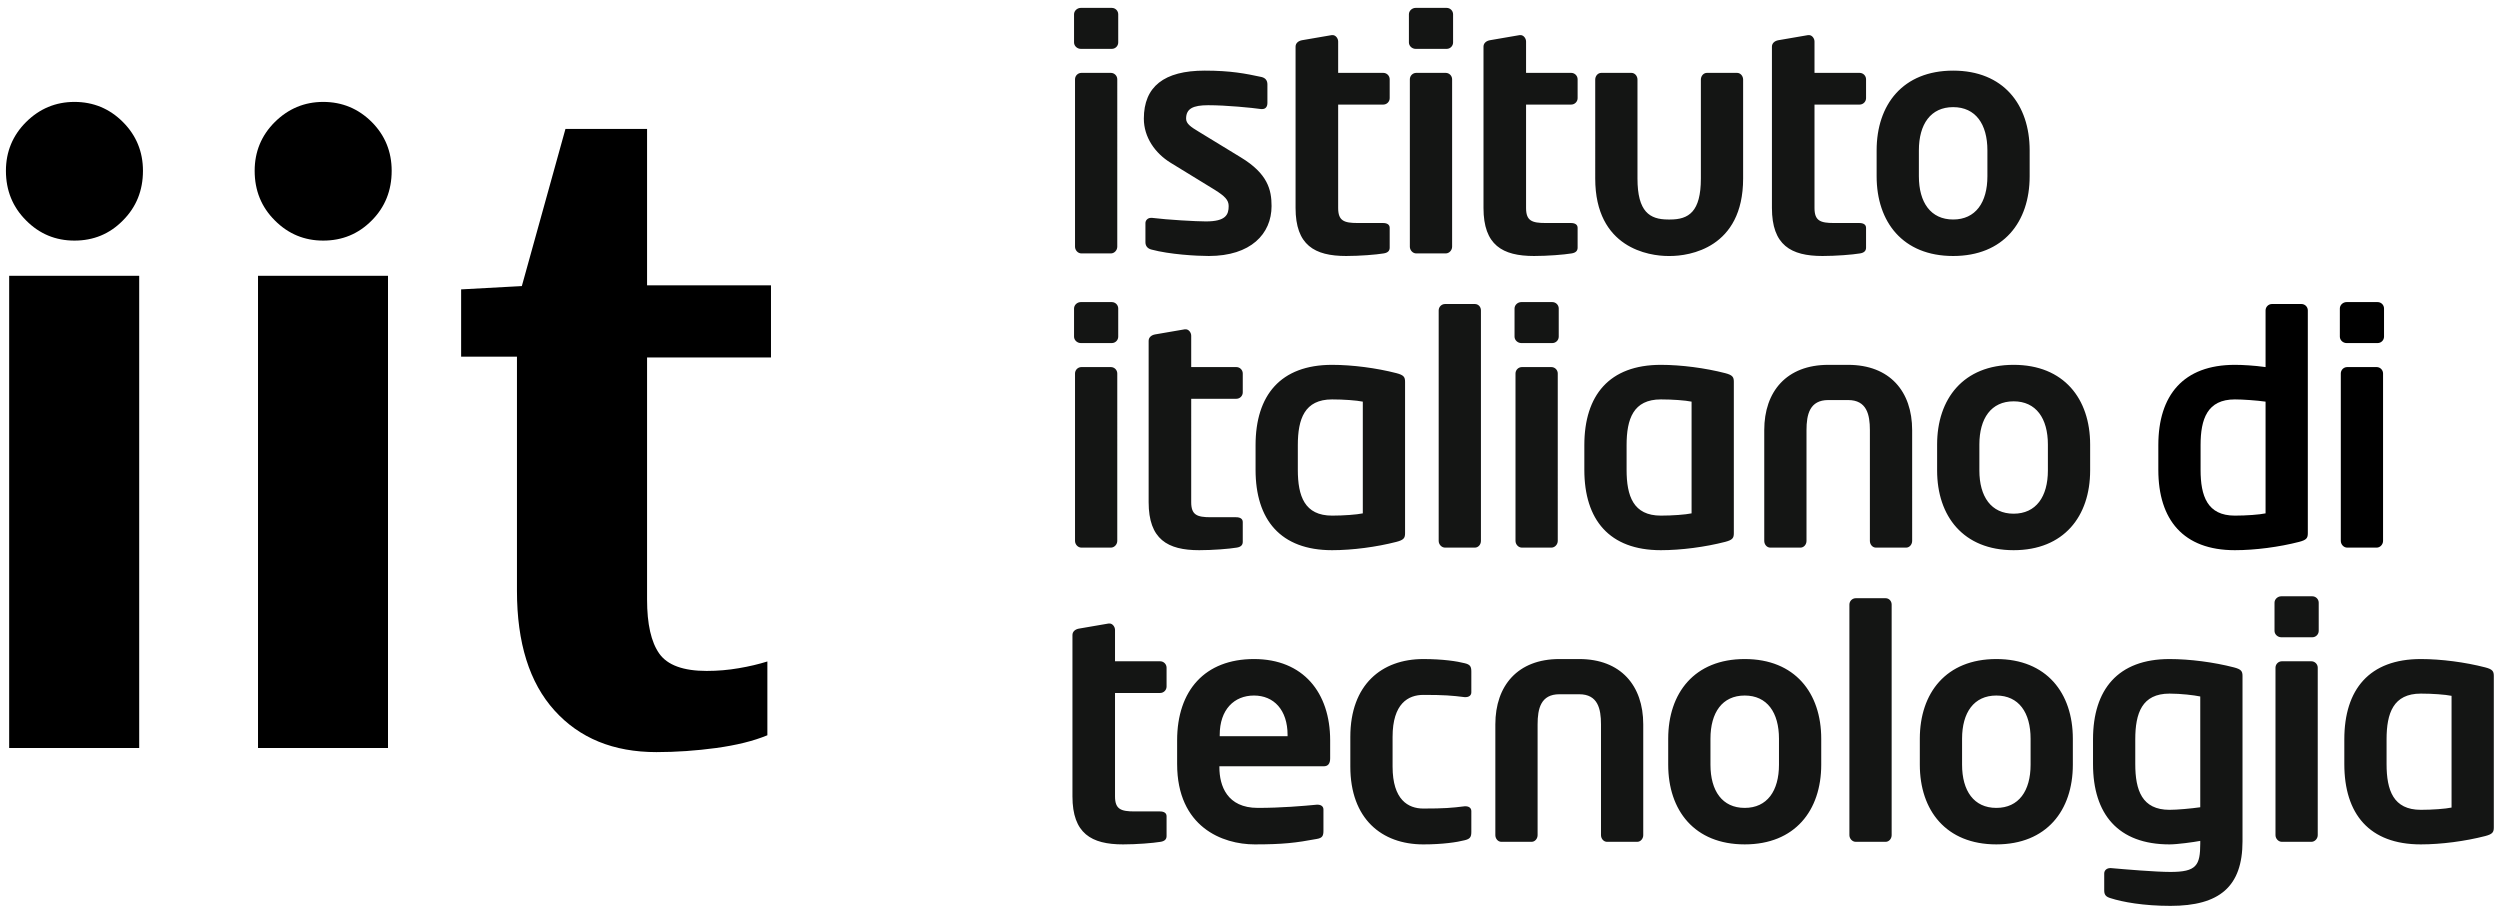 <?xml version="1.0" encoding="UTF-8" standalone="no"?>
<!-- Created with Inkscape (http://www.inkscape.org/) -->

<svg
   version="1.1"
   id="svg132"
   width="630"
   height="228.333"
   viewBox="0 0 630 228.333"
   sodipodi:docname="iit-bw.svg"
   inkscape:version="1.2.2 (b0a84865, 2022-12-01)"
   xmlns:inkscape="http://www.inkscape.org/namespaces/inkscape"
   xmlns:sodipodi="http://sodipodi.sourceforge.net/DTD/sodipodi-0.dtd"
   xmlns="http://www.w3.org/2000/svg"
   xmlns:svg="http://www.w3.org/2000/svg">
  <sodipodi:namedview
     id="namedview143"
     pagecolor="#ffffff"
     bordercolor="#666666"
     borderopacity="1.0"
     inkscape:showpageshadow="2"
     inkscape:pageopacity="0.0"
     inkscape:pagecheckerboard="0"
     inkscape:deskcolor="#d1d1d1"
     showgrid="false"
     inkscape:zoom="1.0335786"
     inkscape:cx="309.60393"
     inkscape:cy="117.06899"
     inkscape:window-width="1422"
     inkscape:window-height="562"
     inkscape:window-x="0"
     inkscape:window-y="25"
     inkscape:window-maximized="0"
     inkscape:current-layer="svg132" />
  <defs
     id="defs136" />
  <g
     id="g140"
     transform="matrix(1.333,0,0,1.333,-31.26,4.3749892e-6)">
    <g
       id="g142">
      <path
         d="M 234.848,8.027 V 2.703 c 0,-0.668 -0.543,-1.211 -1.211,-1.211 h -5.867 c -0.668,0 -1.274,0.543 -1.274,1.211 v 5.324 c 0,0.668 0.606,1.211 1.274,1.211 h 5.867 c 0.668,0 1.211,-0.543 1.211,-1.211 z m -0.18,38.614 V 14.988 c 0,-0.664 -0.547,-1.211 -1.211,-1.211 h -5.566 c -0.668,0 -1.211,0.547 -1.211,1.211 v 31.653 c 0,0.664 0.543,1.269 1.211,1.269 h 5.566 c 0.664,0 1.211,-0.605 1.211,-1.269 z m 29.168,-7.688 c 0,-3.086 -0.727,-6.113 -5.809,-9.199 l -7.929,-4.84 c -1.512,-0.91 -2.418,-1.516 -2.418,-2.48 0,-1.879 1.269,-2.543 4.175,-2.543 3.45,0 8.29,0.484 9.985,0.726 0.058,0 0.121,0 0.242,0 0.606,0 0.969,-0.426 0.969,-1.152 v -3.508 c 0,-0.727 -0.363,-1.211 -1.09,-1.395 -3.086,-0.664 -5.871,-1.21 -10.773,-1.21 -7.684,0 -11.497,3.027 -11.497,9.082 0,3.507 2.118,6.535 5.082,8.351 l 8.293,5.082 c 1.934,1.211 2.661,1.938 2.661,3.086 0,1.637 -0.543,2.906 -4.297,2.906 -1.813,0 -7.262,-0.304 -10.164,-0.668 -0.063,0 -0.121,0 -0.243,0 -0.609,0 -1.031,0.485 -1.031,0.969 v 3.633 c 0,0.727 0.422,1.211 1.153,1.391 3.386,0.91 8.472,1.211 10.832,1.211 7.925,0 11.859,-4.176 11.859,-9.442 z m 22.332,7.867 v -3.75 c 0,-0.605 -0.484,-0.91 -1.27,-0.91 h -4.781 c -2.601,0 -3.691,-0.422 -3.691,-2.844 V 19.77 h 8.531 c 0.668,0 1.211,-0.547 1.211,-1.211 v -3.571 c 0,-0.664 -0.543,-1.211 -1.211,-1.211 h -8.531 V 7.848 c 0,-0.606 -0.485,-1.211 -1.031,-1.211 -0.059,0 -0.122,0 -0.18,0 l -5.629,0.968 c -0.664,0.122 -1.211,0.543 -1.211,1.211 v 30.5 c 0,7.02 3.57,9.079 9.563,9.079 2.542,0 5.628,-0.243 7.082,-0.485 0.785,-0.121 1.148,-0.484 1.148,-1.09 z M 298.152,8.027 V 2.703 c 0,-0.668 -0.547,-1.211 -1.211,-1.211 h -5.871 c -0.664,0 -1.269,0.543 -1.269,1.211 v 5.324 c 0,0.668 0.605,1.211 1.269,1.211 h 5.871 c 0.664,0 1.211,-0.543 1.211,-1.211 z m -0.183,38.614 V 14.988 c 0,-0.664 -0.543,-1.211 -1.211,-1.211 h -5.567 c -0.664,0 -1.211,0.547 -1.211,1.211 v 31.653 c 0,0.664 0.547,1.269 1.211,1.269 h 5.567 c 0.668,0 1.211,-0.605 1.211,-1.269 z m 23.726,0.179 v -3.75 c 0,-0.605 -0.488,-0.91 -1.273,-0.91 h -4.781 c -2.602,0 -3.692,-0.422 -3.692,-2.844 V 19.77 h 8.535 c 0.664,0 1.211,-0.547 1.211,-1.211 v -3.571 c 0,-0.664 -0.547,-1.211 -1.211,-1.211 h -8.535 V 7.848 c 0,-0.606 -0.484,-1.211 -1.027,-1.211 -0.063,0 -0.121,0 -0.184,0 l -5.629,0.968 c -0.664,0.122 -1.207,0.543 -1.207,1.211 v 30.5 c 0,7.02 3.571,9.079 9.563,9.079 2.539,0 5.625,-0.243 7.078,-0.485 0.785,-0.121 1.152,-0.484 1.152,-1.09 z M 352.984,33.75 V 15.047 c 0,-0.664 -0.488,-1.27 -1.152,-1.27 h -5.687 c -0.668,0 -1.149,0.606 -1.149,1.27 V 33.75 c 0,6.293 -2.301,7.746 -5.812,7.746 h -0.364 c -3.508,0 -5.808,-1.453 -5.808,-7.746 V 15.047 c 0,-0.664 -0.485,-1.27 -1.149,-1.27 h -5.691 c -0.664,0 -1.149,0.606 -1.149,1.27 V 33.75 c 0,13.191 10.227,14.645 13.797,14.645 h 0.364 c 3.57,0 13.8,-1.454 13.8,-14.645 z m 23.239,13.07 v -3.75 c 0,-0.605 -0.489,-0.91 -1.274,-0.91 h -4.781 c -2.602,0 -3.691,-0.422 -3.691,-2.844 V 19.77 h 8.535 c 0.664,0 1.211,-0.547 1.211,-1.211 v -3.571 c 0,-0.664 -0.547,-1.211 -1.211,-1.211 h -8.535 V 7.848 c 0,-0.606 -0.485,-1.211 -1.028,-1.211 -0.062,0 -0.121,0 -0.183,0 l -5.629,0.968 c -0.664,0.122 -1.207,0.543 -1.207,1.211 v 30.5 c 0,7.02 3.57,9.079 9.562,9.079 2.539,0 5.625,-0.243 7.078,-0.485 0.785,-0.121 1.153,-0.484 1.153,-1.09 z m 30.929,-13.496 v -4.902 c 0,-8.652 -4.964,-15.07 -14.464,-15.07 -9.5,0 -14.465,6.418 -14.465,15.07 v 4.902 c 0,8.656 4.965,15.071 14.465,15.071 9.5,0 14.464,-6.415 14.464,-15.071 z m -7.988,0 c 0,4.965 -2.238,8.172 -6.476,8.172 -4.235,0 -6.477,-3.207 -6.477,-8.172 v -4.902 c 0,-4.961 2.242,-8.168 6.477,-8.168 4.238,0 6.476,3.207 6.476,8.168 z"
         style="fill:#141514;fill-opacity:1;fill-rule:evenodd;stroke:none"
         id="path144" />
      <path
         d="M 234.848,63.645 V 58.32 c 0,-0.668 -0.543,-1.211 -1.211,-1.211 h -5.867 c -0.668,0 -1.274,0.543 -1.274,1.211 v 5.325 c 0,0.667 0.606,1.21 1.274,1.21 h 5.867 c 0.668,0 1.211,-0.543 1.211,-1.21 z m -0.18,38.613 V 70.605 c 0,-0.664 -0.547,-1.21 -1.211,-1.21 h -5.566 c -0.668,0 -1.211,0.546 -1.211,1.21 v 31.653 c 0,0.664 0.543,1.269 1.211,1.269 h 5.566 c 0.664,0 1.211,-0.605 1.211,-1.269 z m 23.723,0.18 v -3.75 c 0,-0.606 -0.485,-0.907 -1.274,-0.907 h -4.777 c -2.602,0 -3.695,-0.426 -3.695,-2.847 V 75.387 h 8.535 c 0.668,0 1.211,-0.543 1.211,-1.211 v -3.571 c 0,-0.664 -0.543,-1.21 -1.211,-1.21 h -8.535 v -5.93 c 0,-0.606 -0.481,-1.211 -1.028,-1.211 -0.058,0 -0.121,0 -0.179,0 l -5.629,0.969 c -0.664,0.121 -1.211,0.543 -1.211,1.211 v 30.5 c 0,7.019 3.57,9.078 9.562,9.078 2.543,0 5.629,-0.242 7.082,-0.485 0.785,-0.121 1.149,-0.484 1.149,-1.089 z m 30.683,-1.633 V 72.18 c 0,-0.907 -0.242,-1.274 -1.633,-1.637 -3.753,-0.965 -8.293,-1.57 -12.164,-1.57 -9.746,0 -14.465,5.75 -14.465,15.187 v 4.66 c 0,9.442 4.719,15.192 14.465,15.192 3.871,0 8.411,-0.606 12.164,-1.574 1.391,-0.364 1.633,-0.727 1.633,-1.633 z m -7.988,-3.754 c -1.152,0.242 -3.633,0.426 -5.809,0.426 -5.207,0 -6.476,-3.692 -6.476,-8.657 v -4.66 c 0,-4.961 1.269,-8.652 6.476,-8.652 2.176,0 4.657,0.18 5.809,0.422 z m 22.332,5.207 V 58.684 c 0,-0.668 -0.484,-1.211 -1.152,-1.211 h -5.625 c -0.668,0 -1.211,0.543 -1.211,1.211 v 43.574 c 0,0.664 0.543,1.269 1.211,1.269 h 5.625 c 0.668,0 1.152,-0.605 1.152,-1.269 z M 318.125,63.645 V 58.32 c 0,-0.668 -0.547,-1.211 -1.211,-1.211 h -5.871 c -0.664,0 -1.273,0.543 -1.273,1.211 v 5.325 c 0,0.667 0.609,1.21 1.273,1.21 h 5.871 c 0.664,0 1.211,-0.543 1.211,-1.21 z m -0.184,38.613 V 70.605 c 0,-0.664 -0.543,-1.21 -1.211,-1.21 h -5.566 c -0.664,0 -1.211,0.546 -1.211,1.21 v 31.653 c 0,0.664 0.547,1.269 1.211,1.269 h 5.566 c 0.668,0 1.211,-0.605 1.211,-1.269 z m 33.286,-1.453 V 72.18 c 0,-0.907 -0.243,-1.274 -1.633,-1.637 -3.754,-0.965 -8.293,-1.57 -12.164,-1.57 -9.746,0 -14.465,5.75 -14.465,15.187 v 4.66 c 0,9.442 4.719,15.192 14.465,15.192 3.871,0 8.41,-0.606 12.164,-1.574 1.39,-0.364 1.633,-0.727 1.633,-1.633 z m -7.989,-3.754 c -1.148,0.242 -3.629,0.426 -5.808,0.426 -5.207,0 -6.477,-3.692 -6.477,-8.657 v -4.66 c 0,-4.961 1.27,-8.652 6.477,-8.652 2.179,0 4.66,0.18 5.808,0.422 z m 41.7,5.207 V 81.316 c 0,-7.324 -4.235,-12.343 -12.106,-12.343 h -3.75 c -7.867,0 -12.105,5.019 -12.105,12.343 v 20.942 c 0,0.664 0.484,1.269 1.152,1.269 h 5.687 c 0.664,0 1.149,-0.605 1.149,-1.269 V 81.316 c 0,-2.964 0.605,-5.687 4.117,-5.687 h 3.75 c 3.512,0 4.117,2.723 4.117,5.687 v 20.942 c 0,0.664 0.485,1.269 1.149,1.269 h 5.691 c 0.664,0 1.149,-0.605 1.149,-1.269 z m 33.648,-13.317 v -4.902 c 0,-8.652 -4.965,-15.066 -14.465,-15.066 -9.5,0 -14.465,6.414 -14.465,15.066 v 4.902 c 0,8.657 4.965,15.071 14.465,15.071 9.5,0 14.465,-6.414 14.465,-15.071 z m -7.988,0 c 0,4.965 -2.243,8.172 -6.477,8.172 -4.238,0 -6.476,-3.207 -6.476,-8.172 v -4.902 c 0,-4.961 2.238,-8.168 6.476,-8.168 4.234,0 6.477,3.207 6.477,8.168 z"
         style="fill:#141514;fill-opacity:1;fill-rule:evenodd;stroke:none"
         id="path146" />
      <path
         d="M 459.738,100.805 V 58.684 c 0,-0.668 -0.543,-1.211 -1.207,-1.211 h -5.57 c -0.664,0 -1.211,0.543 -1.211,1.211 v 10.711 c -2.238,-0.305 -4.355,-0.422 -5.809,-0.422 -9.742,0 -14.464,5.75 -14.464,15.187 v 4.66 c 0,9.442 4.722,15.192 14.464,15.192 3.875,0 8.414,-0.606 12.164,-1.574 1.395,-0.364 1.633,-0.727 1.633,-1.633 z m -7.988,-3.754 c -1.148,0.242 -3.629,0.426 -5.809,0.426 -5.203,0 -6.476,-3.692 -6.476,-8.657 v -4.66 c 0,-4.961 1.273,-8.652 6.476,-8.652 1.454,0 4.118,0.18 5.809,0.422 z M 474.145,63.645 V 58.32 c 0,-0.668 -0.543,-1.211 -1.211,-1.211 h -5.872 c -0.664,0 -1.269,0.543 -1.269,1.211 v 5.325 c 0,0.667 0.605,1.21 1.269,1.21 h 5.872 c 0.668,0 1.211,-0.543 1.211,-1.21 z m -0.184,38.613 V 70.605 c 0,-0.664 -0.543,-1.21 -1.211,-1.21 h -5.566 c -0.664,0 -1.211,0.546 -1.211,1.21 v 31.653 c 0,0.664 0.547,1.269 1.211,1.269 h 5.566 c 0.668,0 1.211,-0.605 1.211,-1.269 z"
         style="fill:#000000;fill-opacity:1;fill-rule:evenodd;stroke:none"
         id="path148" />
      <path
         d="m 243.988,158.055 v -3.75 c 0,-0.606 -0.484,-0.907 -1.273,-0.907 h -4.777 c -2.606,0 -3.696,-0.425 -3.696,-2.847 v -19.547 h 8.535 c 0.664,0 1.211,-0.543 1.211,-1.211 v -3.57 c 0,-0.664 -0.547,-1.211 -1.211,-1.211 h -8.535 v -5.93 c 0,-0.605 -0.484,-1.211 -1.027,-1.211 -0.059,0 -0.121,0 -0.18,0 l -5.633,0.969 c -0.664,0.121 -1.207,0.543 -1.207,1.211 v 30.5 c 0,7.019 3.571,9.078 9.563,9.078 2.539,0 5.629,-0.242 7.082,-0.484 0.785,-0.122 1.148,-0.485 1.148,-1.09 z m 30.926,-14.703 v -3.391 c 0,-9.016 -5.086,-15.371 -14.402,-15.371 -9.262,0 -14.528,5.93 -14.528,15.371 v 4.477 c 0,11.925 8.594,15.191 14.649,15.191 5.445,0 7.805,-0.301 11.738,-1.027 1.09,-0.18 1.274,-0.606 1.274,-1.575 v -3.996 c 0,-0.605 -0.489,-0.906 -1.094,-0.906 -0.059,0 -0.117,0 -0.18,0 -2.543,0.242 -6.719,0.605 -11.137,0.605 -5.808,0 -7.261,-4.175 -7.261,-7.683 v -0.184 h 19.73 c 0.848,0 1.211,-0.547 1.211,-1.511 z m -8.051,-4.176 h -12.828 v -0.242 c 0,-4.782 2.723,-7.446 6.477,-7.446 3.75,0 6.351,2.723 6.351,7.446 z m 34.739,18.094 v -3.934 c 0,-0.606 -0.485,-0.91 -1.09,-0.91 -0.059,0 -0.121,0 -0.18,0 -2.422,0.304 -3.875,0.426 -7.809,0.426 -2.843,0 -5.808,-1.633 -5.808,-7.93 v -5.625 c 0,-6.297 2.965,-7.93 5.808,-7.93 3.934,0 5.387,0.121 7.809,0.422 0.059,0 0.121,0 0.18,0 0.605,0 1.09,-0.301 1.09,-0.906 v -3.934 c 0,-0.969 -0.243,-1.332 -1.27,-1.574 -1.394,-0.363 -4.117,-0.785 -7.809,-0.785 -7.867,0 -13.796,4.84 -13.796,14.707 v 5.625 c 0,9.867 5.929,14.707 13.796,14.707 3.692,0 6.415,-0.422 7.809,-0.785 1.027,-0.242 1.27,-0.606 1.27,-1.574 z m 32.5,0.605 v -20.941 c 0,-7.321 -4.239,-12.344 -12.106,-12.344 h -3.75 c -7.867,0 -12.105,5.023 -12.105,12.344 v 20.941 c 0,0.664 0.484,1.27 1.148,1.27 h 5.691 c 0.665,0 1.149,-0.606 1.149,-1.27 v -20.941 c 0,-2.965 0.605,-5.688 4.117,-5.688 h 3.75 c 3.512,0 4.117,2.723 4.117,5.688 v 20.941 c 0,0.664 0.485,1.27 1.149,1.27 h 5.691 c 0.664,0 1.149,-0.606 1.149,-1.27 z m 33.648,-13.316 v -4.903 c 0,-8.652 -4.965,-15.066 -14.465,-15.066 -9.504,0 -14.465,6.414 -14.465,15.066 v 4.903 c 0,8.656 4.961,15.07 14.465,15.07 9.5,0 14.465,-6.414 14.465,-15.07 z m -7.988,0 c 0,4.964 -2.242,8.171 -6.477,8.171 -4.238,0 -6.476,-3.207 -6.476,-8.171 v -4.903 c 0,-4.961 2.238,-8.168 6.476,-8.168 4.235,0 6.477,3.207 6.477,8.168 z m 21.3,13.316 v -43.574 c 0,-0.668 -0.484,-1.211 -1.148,-1.211 h -5.629 c -0.668,0 -1.211,0.543 -1.211,1.211 v 43.574 c 0,0.664 0.543,1.27 1.211,1.27 h 5.629 c 0.664,0 1.148,-0.606 1.148,-1.27 z m 34.254,-13.316 v -4.903 c 0,-8.652 -4.964,-15.066 -14.464,-15.066 -9.5,0 -14.465,6.414 -14.465,15.066 v 4.903 c 0,8.656 4.965,15.07 14.465,15.07 9.5,0 14.464,-6.414 14.464,-15.07 z m -7.988,0 c 0,4.964 -2.238,8.171 -6.476,8.171 -4.235,0 -6.477,-3.207 -6.477,-8.171 v -4.903 c 0,-4.961 2.242,-8.168 6.477,-8.168 4.238,0 6.476,3.207 6.476,8.168 z m 40.063,14.464 v -31.226 c 0,-0.906 -0.243,-1.274 -1.633,-1.633 -3.754,-0.969 -8.293,-1.574 -12.164,-1.574 -9.746,0 -14.465,5.75 -14.465,15.187 v 4.661 c 0,9.441 4.719,15.191 14.465,15.191 1.453,0 4.539,-0.422 5.808,-0.664 v 0.484 c 0,4.176 -0.726,5.387 -5.629,5.387 -2.781,0 -8.531,-0.484 -11.253,-0.727 -0.063,0 -0.125,0 -0.125,0 -0.665,0 -1.149,0.422 -1.149,1.028 v 3.207 c 0,0.847 0.363,1.211 1.211,1.453 2.238,0.726 6.234,1.453 11.316,1.453 9.262,0 13.618,-3.633 13.618,-12.227 z m -7.989,-6.414 c -1.695,0.243 -4.355,0.485 -5.808,0.485 -5.207,0 -6.477,-3.692 -6.477,-8.656 v -4.661 c 0,-4.961 1.27,-8.652 6.477,-8.652 2.179,0 4.66,0.301 5.808,0.543 z m 22.395,-33.347 v -5.324 c 0,-0.668 -0.547,-1.211 -1.211,-1.211 h -5.871 c -0.664,0 -1.274,0.543 -1.274,1.211 v 5.324 c 0,0.668 0.61,1.211 1.274,1.211 h 5.871 c 0.664,0 1.211,-0.543 1.211,-1.211 z m -0.184,38.613 v -31.652 c 0,-0.664 -0.543,-1.211 -1.211,-1.211 h -5.566 c -0.664,0 -1.211,0.547 -1.211,1.211 v 31.652 c 0,0.664 0.547,1.27 1.211,1.27 h 5.566 c 0.668,0 1.211,-0.606 1.211,-1.27 z m 33.285,-1.453 v -28.625 c 0,-0.906 -0.242,-1.274 -1.632,-1.633 -3.754,-0.969 -8.293,-1.574 -12.164,-1.574 -9.747,0 -14.465,5.75 -14.465,15.187 v 4.661 c 0,9.441 4.718,15.191 14.465,15.191 3.871,0 8.41,-0.606 12.164,-1.574 1.39,-0.364 1.632,-0.727 1.632,-1.633 z m -7.988,-3.754 c -1.148,0.242 -3.629,0.426 -5.808,0.426 -5.207,0 -6.477,-3.692 -6.477,-8.656 v -4.661 c 0,-4.961 1.27,-8.652 6.477,-8.652 2.179,0 4.66,0.18 5.808,0.422 z"
         style="fill:#141514;fill-opacity:1;fill-rule:evenodd;stroke:none"
         id="path150" />
      <path
         d="M 49.766,141.41 H 25.184 V 52.145 H 49.766 Z M 50.477,32.293 c 0,3.723 -1.266,6.855 -3.786,9.379 -2.511,2.562 -5.574,3.812 -9.164,3.812 -3.558,0 -6.605,-1.25 -9.144,-3.812 -2.531,-2.524 -3.813,-5.656 -3.813,-9.379 0,-3.617 1.282,-6.695 3.813,-9.223 2.539,-2.519 5.586,-3.804 9.144,-3.804 3.59,0 6.653,1.285 9.164,3.804 2.52,2.528 3.786,5.606 3.786,9.223 z"
         style="fill:#000000;fill-opacity:1;fill-rule:evenodd;stroke:none"
         id="path152" />
      <path
         d="M 96.801,141.41 H 72.227 V 52.145 H 96.801 Z M 97.496,32.293 c 0,3.723 -1.25,6.855 -3.762,9.379 -2.527,2.562 -5.586,3.812 -9.187,3.812 -3.543,0 -6.594,-1.25 -9.141,-3.812 -2.539,-2.524 -3.812,-5.656 -3.812,-9.379 0,-3.617 1.273,-6.695 3.812,-9.223 2.547,-2.519 5.598,-3.804 9.141,-3.804 3.601,0 6.66,1.285 9.187,3.804 2.512,2.528 3.762,5.606 3.762,9.223 z"
         style="fill:#000000;fill-opacity:1;fill-rule:evenodd;stroke:none"
         id="path154" />
      <path
         d="m 169.203,67.578 h -23.426 v 45.758 c 0,4.656 0.774,8.059 2.309,10.226 1.539,2.176 4.531,3.274 8.949,3.274 2.098,0 4.133,-0.176 6.082,-0.516 1.965,-0.332 3.754,-0.754 5.403,-1.273 V 139 c -2.633,1.09 -5.852,1.879 -9.668,2.406 -3.832,0.516 -7.598,0.778 -11.309,0.778 -8.113,0 -14.539,-2.625 -19.273,-7.879 -4.735,-5.239 -7.09,-12.778 -7.09,-22.606 V 67.43 H 110.625 V 54.707 l 11.477,-0.625 8.246,-29.707 h 15.429 v 29.566 h 23.426 z"
         style="fill:#000000;fill-opacity:1;fill-rule:evenodd;stroke:none"
         id="path156" />
    </g>
  </g>
</svg>
